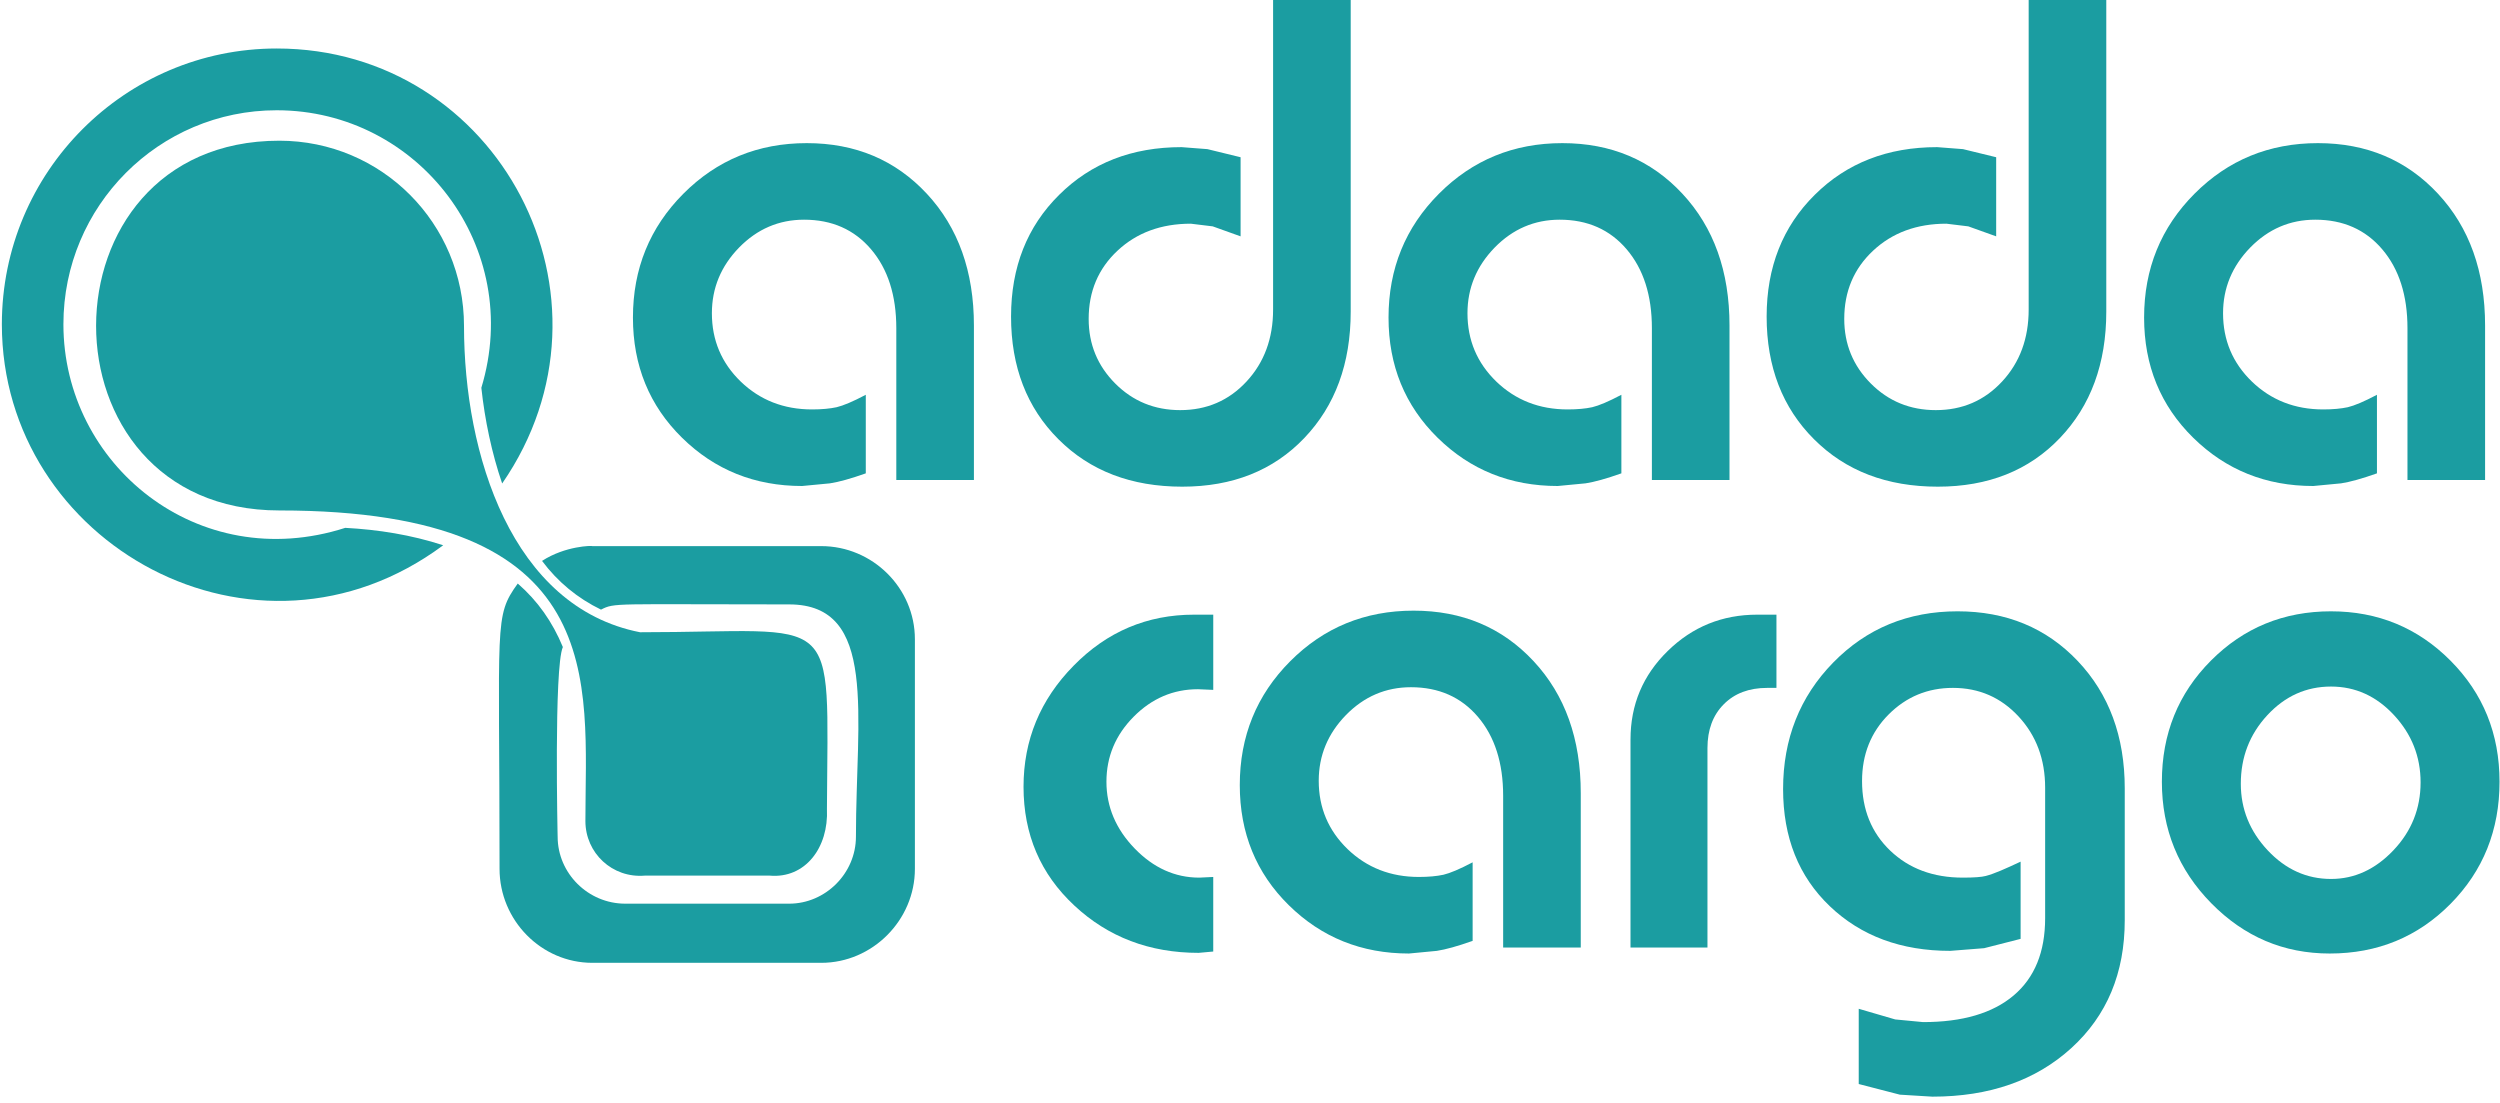 <svg width="374" height="165" viewBox="0 0 374 165" fill="none" xmlns="http://www.w3.org/2000/svg">
<g clip-path="url(#clip0_231_31456)">
<path d="M119.994 72.706C112.914 72.706 106.927 70.299 102.032 65.486C97.136 60.671 94.688 54.679 94.688 47.508C94.688 40.203 97.202 34.028 102.23 28.982C107.259 23.935 113.411 21.413 120.689 21.413C127.968 21.413 133.954 23.936 138.652 28.982C143.349 34.028 145.698 40.602 145.698 48.703V71.809H134.087V49.101C134.087 44.188 132.83 40.254 130.316 37.299C127.801 34.343 124.461 32.866 120.292 32.866C116.521 32.866 113.279 34.261 110.567 37.033C107.854 39.822 106.498 43.092 106.498 46.86C106.498 50.894 107.937 54.297 110.815 57.085C113.693 59.857 117.249 61.251 121.483 61.251C122.939 61.251 124.163 61.135 125.155 60.92C126.147 60.687 127.603 60.074 129.522 59.06V70.813C127.272 71.61 125.486 72.109 124.163 72.308L119.994 72.706Z" fill="#1B9DA1"/>
<path d="M185.592 35.358L181.424 33.864L178.149 33.465C173.716 33.465 170.06 34.81 167.182 37.499C164.304 40.188 162.865 43.591 162.865 47.708C162.865 51.492 164.188 54.714 166.835 57.369C169.481 60.025 172.723 61.354 176.56 61.354C180.53 61.354 183.838 59.926 186.484 57.071C189.13 54.216 190.454 50.63 190.454 46.314V0.001H202.065V46.612C202.065 54.381 199.749 60.688 195.118 65.536C190.487 70.383 184.4 72.806 176.858 72.806C169.249 72.806 163.08 70.448 158.35 65.718C153.619 61.004 151.254 54.878 151.254 47.358C151.254 39.972 153.652 33.896 158.45 29.149C163.246 24.384 169.349 22.012 176.76 22.012L180.63 22.31L185.592 23.522V35.358Z" fill="#1B9DA1"/>
<path d="M233.03 72.706C225.95 72.706 219.963 70.299 215.067 65.486C210.171 60.671 207.724 54.679 207.724 47.508C207.724 40.203 210.238 34.028 215.266 28.982C220.295 23.935 226.447 21.413 233.725 21.413C241.003 21.413 246.99 23.936 251.687 28.982C256.385 34.028 258.734 40.602 258.734 48.703V71.809H247.123V49.101C247.123 44.188 245.866 40.254 243.351 37.299C240.837 34.343 237.497 32.866 233.328 32.866C229.556 32.866 226.315 34.261 223.603 37.033C220.89 39.822 219.534 43.092 219.534 46.86C219.534 50.894 220.973 54.297 223.851 57.085C226.729 59.857 230.285 61.251 234.519 61.251C235.974 61.251 237.198 61.135 238.191 60.92C239.183 60.687 240.639 60.074 242.558 59.06V70.813C240.308 71.61 238.522 72.109 237.198 72.308L233.03 72.706Z" fill="#1B9DA1"/>
<path d="M298.628 35.358L294.46 33.864L291.185 33.465C286.752 33.465 283.096 34.81 280.218 37.499C277.34 40.188 275.9 43.591 275.9 47.708C275.9 51.492 277.224 54.714 279.871 57.369C282.517 60.025 285.759 61.354 289.596 61.354C293.566 61.354 296.874 59.926 299.519 57.071C302.166 54.216 303.489 50.63 303.489 46.314V0.001H315.1V46.612C315.1 54.381 312.784 60.688 308.154 65.536C303.523 70.383 297.436 72.806 289.894 72.806C282.285 72.806 276.116 70.448 271.385 65.718C266.655 61.004 264.289 54.878 264.289 47.358C264.289 39.972 266.688 33.896 271.485 29.149C276.281 24.384 282.385 22.012 289.795 22.012L293.666 22.31L298.628 23.522V35.358Z" fill="#1B9DA1"/>
<path d="M346.064 72.706C338.984 72.706 332.998 70.299 328.102 65.486C323.206 60.671 320.758 54.679 320.758 47.508C320.758 40.203 323.273 34.028 328.3 28.982C333.329 23.935 339.481 21.413 346.76 21.413C354.038 21.413 360.025 23.936 364.722 28.982C369.419 34.028 371.769 40.602 371.769 48.703V71.809H360.158V49.101C360.158 44.188 358.901 40.254 356.386 37.299C353.872 34.343 350.531 32.866 346.363 32.866C342.591 32.866 339.349 34.261 336.637 37.033C333.925 39.822 332.569 43.092 332.569 46.86C332.569 50.894 334.007 54.297 336.885 57.085C339.763 59.857 343.319 61.251 347.553 61.251C349.009 61.251 350.233 61.135 351.225 60.92C352.217 60.687 353.673 60.074 355.592 59.06V70.813C353.343 71.61 351.557 72.109 350.233 72.308L346.064 72.706Z" fill="#1B9DA1"/>
<path fill-rule="evenodd" clip-rule="evenodd" d="M95.748 94.584C126.025 94.584 123.845 90.582 123.71 121.023C123.981 126.822 120.448 131.461 115.145 130.993H96.479V130.992C91.604 131.409 87.576 127.622 87.576 122.826C87.576 101.988 91.517 76.364 41.786 76.364C5.157 76.364 5.321 21.05 41.786 21.05C57.091 21.05 69.415 33.414 69.415 48.771C69.415 67.978 76.55 90.821 95.747 94.584H95.748Z" fill="#1B9DA1"/>
<path fill-rule="evenodd" clip-rule="evenodd" d="M88.614 81.699H122.859C130.513 81.699 136.868 87.946 136.868 95.624V129.984C136.868 137.663 130.512 144.039 122.859 144.039H88.614C80.96 144.039 74.733 137.662 74.733 129.984C74.733 92.815 73.862 92.29 77.457 87.295C80.442 89.899 82.647 93.023 84.203 96.797C82.853 99.843 83.424 125.292 83.424 125.169C83.424 130.636 87.965 135.19 93.543 135.19H118.059C123.507 135.19 128.048 130.636 128.048 125.169C128.048 107.037 131.372 90.419 118.059 90.419C91.559 90.419 92.011 90.147 89.91 91.199C86.409 89.507 83.424 87.036 81.09 83.911C84.579 81.645 88.614 81.614 88.614 81.698V81.699Z" fill="#1B9DA1"/>
<path fill-rule="evenodd" clip-rule="evenodd" d="M75.123 72.329C73.566 67.774 72.528 62.828 72.01 58.013C78.392 36.976 62.634 16.496 41.397 16.496C23.756 16.496 9.486 30.813 9.486 48.512C9.486 69.485 29.59 86.046 51.646 78.967C56.575 79.228 61.504 80.008 66.304 81.57C38.241 102.425 0.278 81.405 0.278 48.512C0.278 25.736 18.697 7.255 41.397 7.255C74.574 7.255 94.313 44.522 75.123 72.33V72.329Z" fill="#1B9DA1"/>
<path d="M181.501 103.206L179.219 103.107C175.514 103.107 172.305 104.485 169.592 107.224C166.879 109.963 165.523 113.2 165.523 116.952C165.523 120.686 166.93 124.024 169.741 126.928C172.553 129.834 175.779 131.294 179.417 131.294L181.501 131.194V142.349L179.319 142.548C171.975 142.548 165.772 140.191 160.711 135.46C155.65 130.746 153.12 124.819 153.12 117.699C153.12 110.71 155.617 104.668 160.613 99.589C165.608 94.494 171.612 91.954 178.625 91.954H181.503V103.209L181.501 103.206Z" fill="#1B9DA1"/>
<path d="M210.778 142.647C203.698 142.647 197.711 140.24 192.815 135.427C187.92 130.612 185.472 124.62 185.472 117.449C185.472 110.145 187.986 103.969 193.014 98.924C198.043 93.876 204.195 91.354 211.473 91.354C218.752 91.354 224.738 93.878 229.436 98.924C234.133 103.969 236.482 110.543 236.482 118.644V141.75H224.871V119.042C224.871 114.129 223.614 110.195 221.1 107.24C218.585 104.285 215.245 102.808 211.076 102.808C207.305 102.808 204.063 104.202 201.351 106.974C198.638 109.764 197.282 113.033 197.282 116.801C197.282 120.835 198.721 124.238 201.599 127.026C204.477 129.798 208.033 131.192 212.267 131.192C213.723 131.192 214.947 131.076 215.939 130.861C216.931 130.628 218.387 130.015 220.306 129.002V140.755C218.056 141.551 216.27 142.05 214.947 142.249L210.778 142.647Z" fill="#1B9DA1"/>
<path d="M243.925 110.611C243.925 105.431 245.777 101.017 249.482 97.397C253.188 93.761 257.653 91.953 262.879 91.953H265.757V102.909H264.368C261.655 102.909 259.489 103.723 257.868 105.366C256.247 106.993 255.436 109.183 255.436 111.922V141.752H243.923V110.611H243.925Z" fill="#1B9DA1"/>
<path d="M291.759 142.249C284.415 142.249 278.411 140.025 273.747 135.575C269.083 131.127 266.751 125.283 266.751 118.045C266.751 110.543 269.248 104.235 274.244 99.121C279.24 94.009 285.442 91.453 292.852 91.453C300.129 91.453 306.117 93.926 310.815 98.873C315.512 103.82 317.862 110.178 317.862 117.946V137.667C317.862 145.568 315.198 151.942 309.873 156.79C304.547 161.638 297.616 164.06 289.082 164.06L284.219 163.762L278.066 162.169V150.914L283.524 152.508L287.693 152.906C293.581 152.906 298.097 151.579 301.239 148.923C304.381 146.267 305.953 142.416 305.953 137.369V117.847C305.953 113.598 304.63 110.046 301.983 107.191C299.337 104.335 296.062 102.908 292.158 102.908C288.387 102.908 285.178 104.235 282.532 106.891C279.885 109.547 278.563 112.867 278.563 116.85C278.563 121.1 279.968 124.569 282.781 127.259C285.592 129.948 289.215 131.293 293.647 131.293C295.301 131.293 296.443 131.21 297.071 131.044C297.7 130.878 298.445 130.612 299.305 130.247C300.165 129.882 301.157 129.433 302.283 128.903V140.455L296.825 141.849L291.764 142.248L291.759 142.249Z" fill="#1B9DA1"/>
<path d="M348.723 91.454C355.736 91.454 361.691 93.911 366.586 98.825C371.482 103.738 373.929 109.781 373.929 116.952C373.929 124.188 371.482 130.282 366.586 135.228C361.69 140.175 355.669 142.647 348.525 142.647C341.643 142.647 335.739 140.141 330.81 135.127C325.881 130.114 323.417 124.055 323.417 116.951C323.417 109.78 325.865 103.737 330.761 98.823C335.656 93.91 341.644 91.453 348.723 91.453V91.454ZM335.226 117.25C335.226 121.034 336.566 124.354 339.246 127.209C341.925 130.064 345.084 131.492 348.723 131.492C352.23 131.492 355.34 130.064 358.051 127.209C360.764 124.354 362.12 120.967 362.12 117.05C362.12 113.199 360.797 109.845 358.15 106.99C355.504 104.135 352.36 102.708 348.722 102.708C345.017 102.708 341.841 104.135 339.195 106.99C336.549 109.845 335.226 113.264 335.226 117.249V117.25Z" fill="#1B9DA1"/>
</g>
<defs>
<clipPath id="clip0_231_31456">
<rect width="373.656" height="164.061" fill="white" transform="translate(0.276)"/>
</clipPath>
</defs>
</svg>
